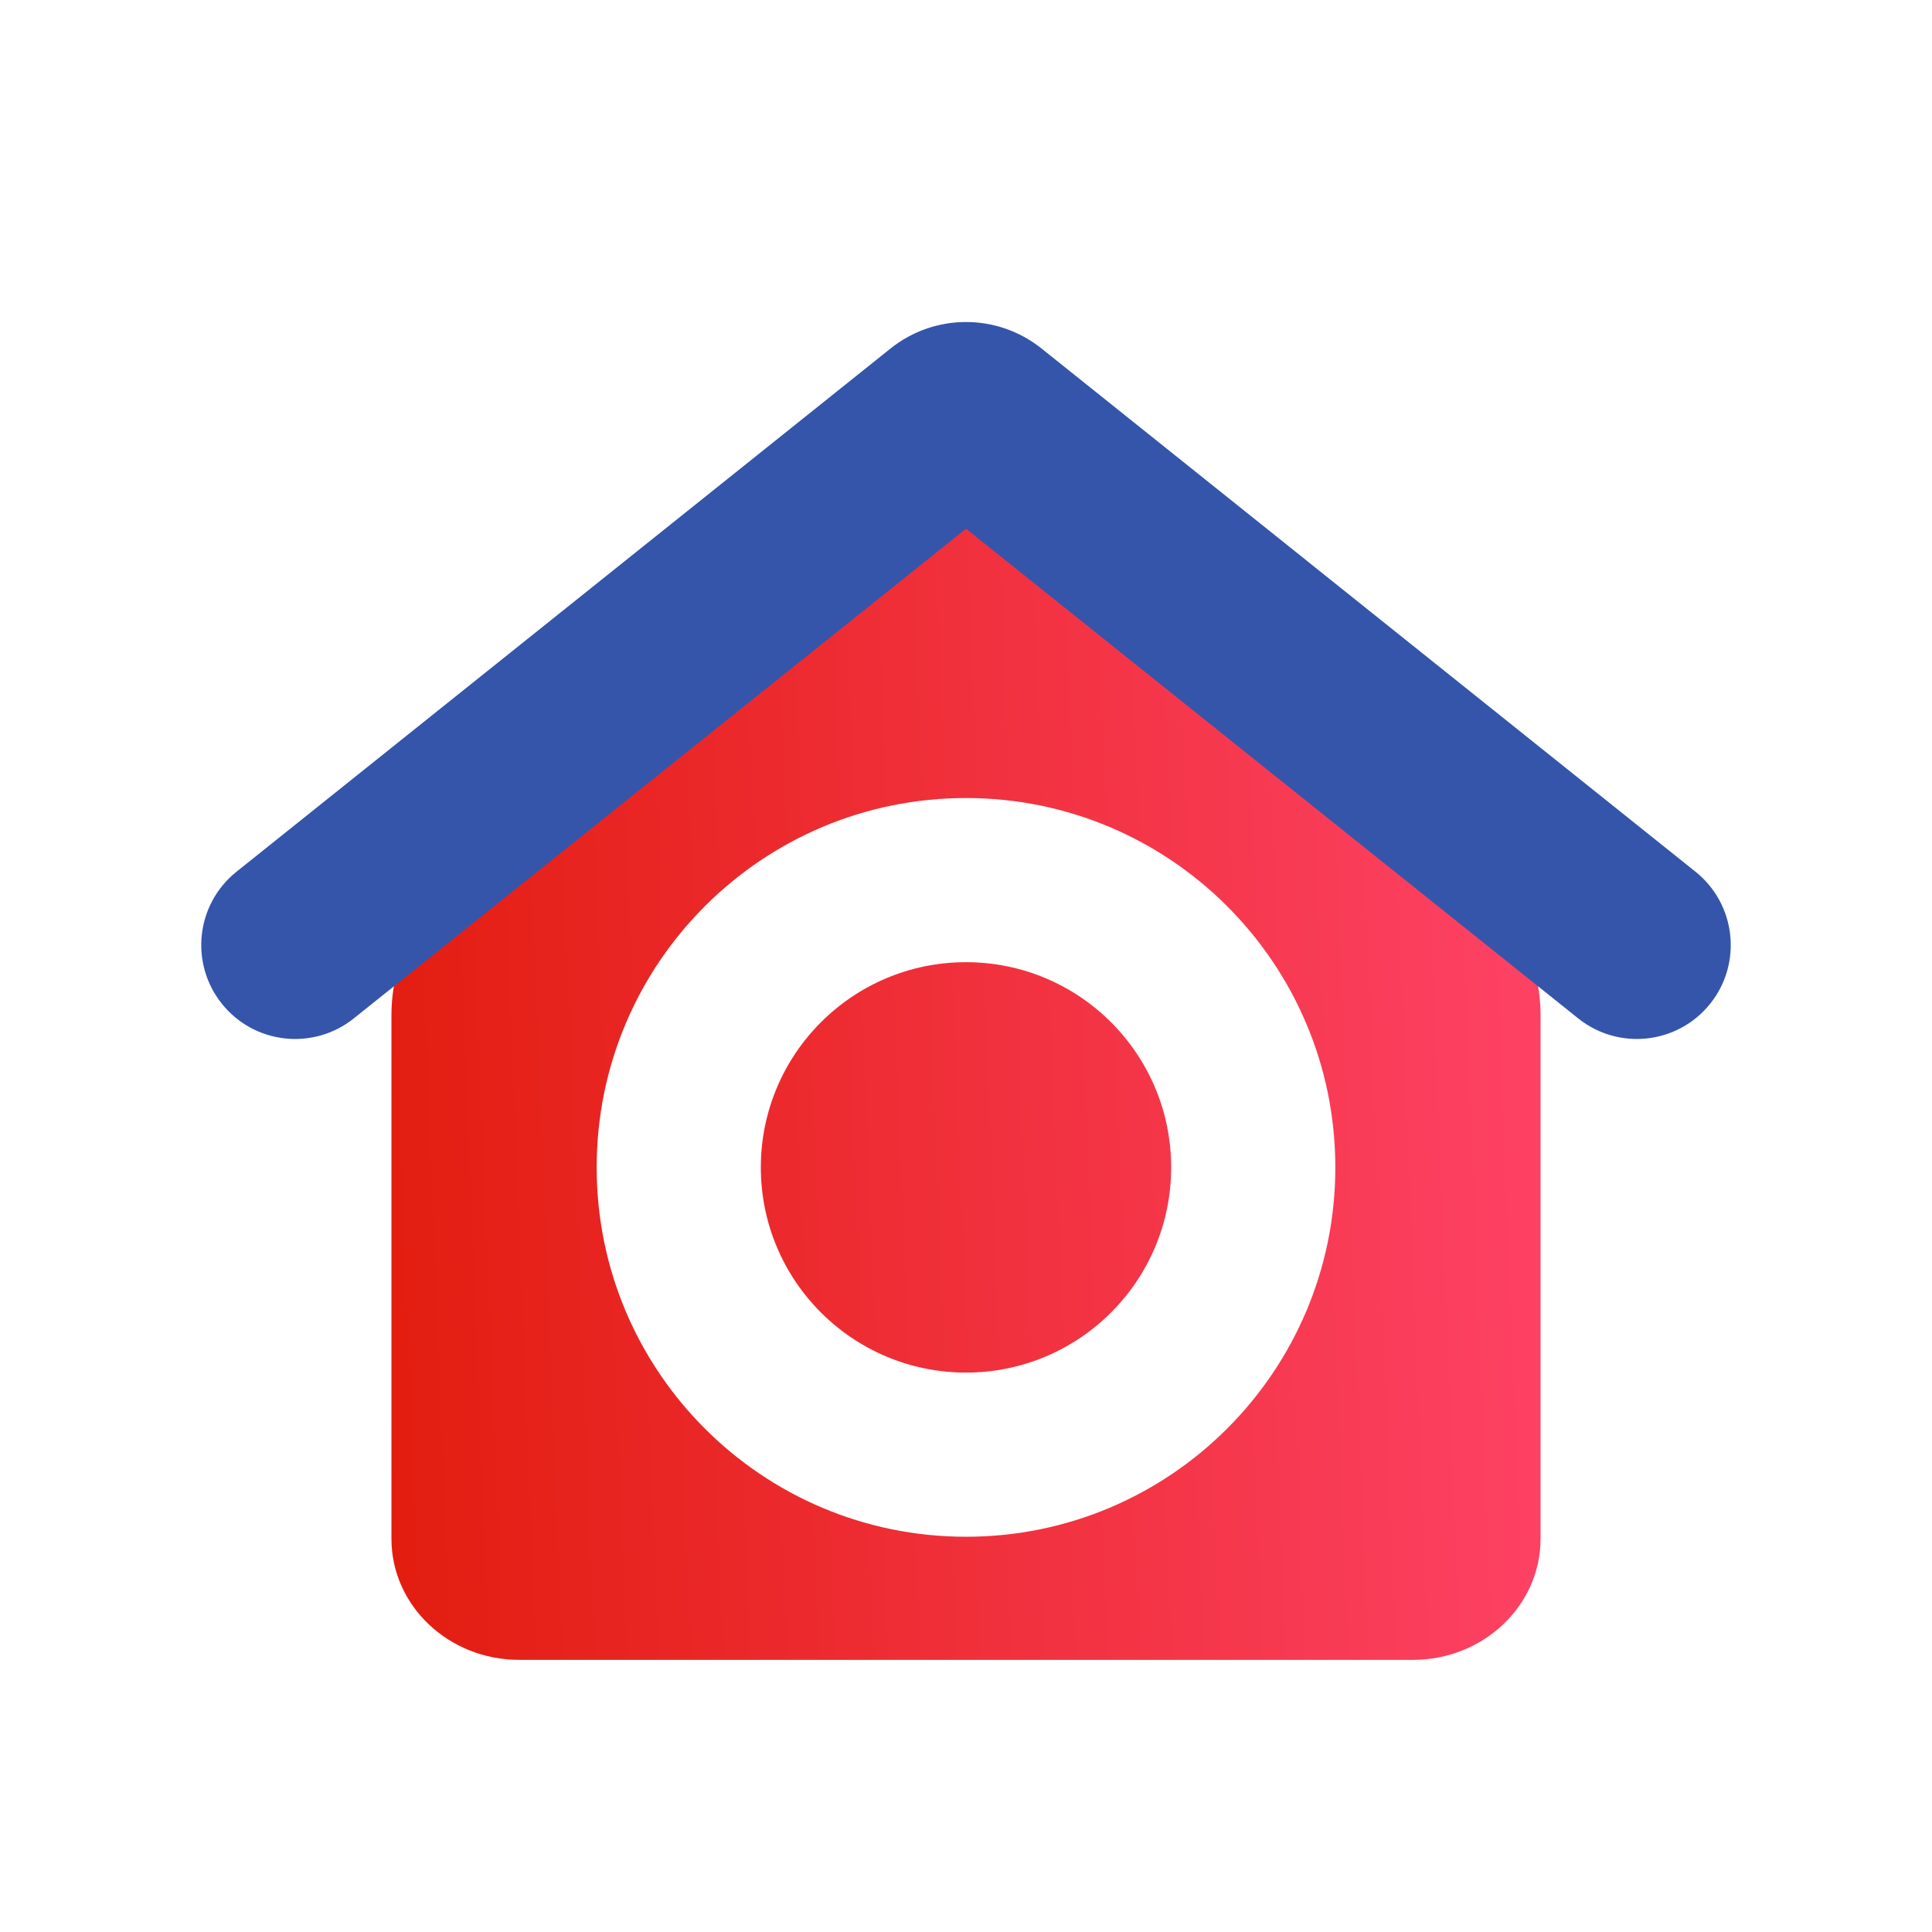 <!--
Copyright (c) 2021 PT Telkom Indonesia Tbk

This software is licensed to PT Telkom Indonesia Tbk
All use of the material herein is restricted All rights are reserved
You may not use, copy, duplicate, modify, merge, publish, distribute, sublicense the Software without prior written agreement
-->
<svg width="36" height="36" viewBox="0 0 36 36" fill="none" xmlns="http://www.w3.org/2000/svg">
<path d="M21.823 21.753C21.823 23.864 20.112 25.576 18 25.576C15.888 25.576 14.177 23.864 14.177 21.753C14.177 19.641 15.888 17.929 18 17.929C20.112 17.929 21.823 19.641 21.823 21.753Z" fill="url(#paint0_linear)"/>
<path fill-rule="evenodd" clip-rule="evenodd" d="M27.508 16.387L20.371 10.372C19.019 9.233 16.981 9.233 15.629 10.372L8.492 16.387C7.73 17.029 7.294 17.949 7.294 18.915L7.294 28.674C7.294 29.919 8.359 30.929 9.673 30.929H26.327C27.641 30.929 28.706 29.919 28.706 28.674V18.916C28.706 17.949 28.27 17.029 27.508 16.387ZM24.882 21.753C24.882 25.554 21.801 28.635 18 28.635C14.199 28.635 11.118 25.554 11.118 21.753C11.118 17.952 14.199 14.87 18 14.87C21.801 14.87 24.882 17.952 24.882 21.753Z" fill="url(#paint1_linear)"/>
<path fill-rule="evenodd" clip-rule="evenodd" d="M18 9.851L29.407 18.976C30.162 19.58 31.263 19.458 31.867 18.703C32.47 17.948 32.348 16.847 31.593 16.243L19.406 6.493C18.584 5.836 17.416 5.836 16.595 6.493L4.407 16.243C3.652 16.847 3.53 17.948 4.134 18.703C4.737 19.458 5.839 19.58 6.593 18.976L18 9.851Z" fill="#3455AA"/>
<defs>
<linearGradient id="paint0_linear" x1="6.3" y1="8.218" x2="27.775" y2="7.369" gradientUnits="userSpaceOnUse">
<stop stop-color="#E63958"/>
<stop offset="0" stop-color="#E21D0F"/>
<stop offset="1" stop-color="#FD4163"/>
</linearGradient>
<linearGradient id="paint1_linear" x1="6.3" y1="8.218" x2="27.775" y2="7.369" gradientUnits="userSpaceOnUse">
<stop stop-color="#E63958"/>
<stop offset="0" stop-color="#E21D0F"/>
<stop offset="1" stop-color="#FD4163"/>
</linearGradient>
</defs>
</svg>
